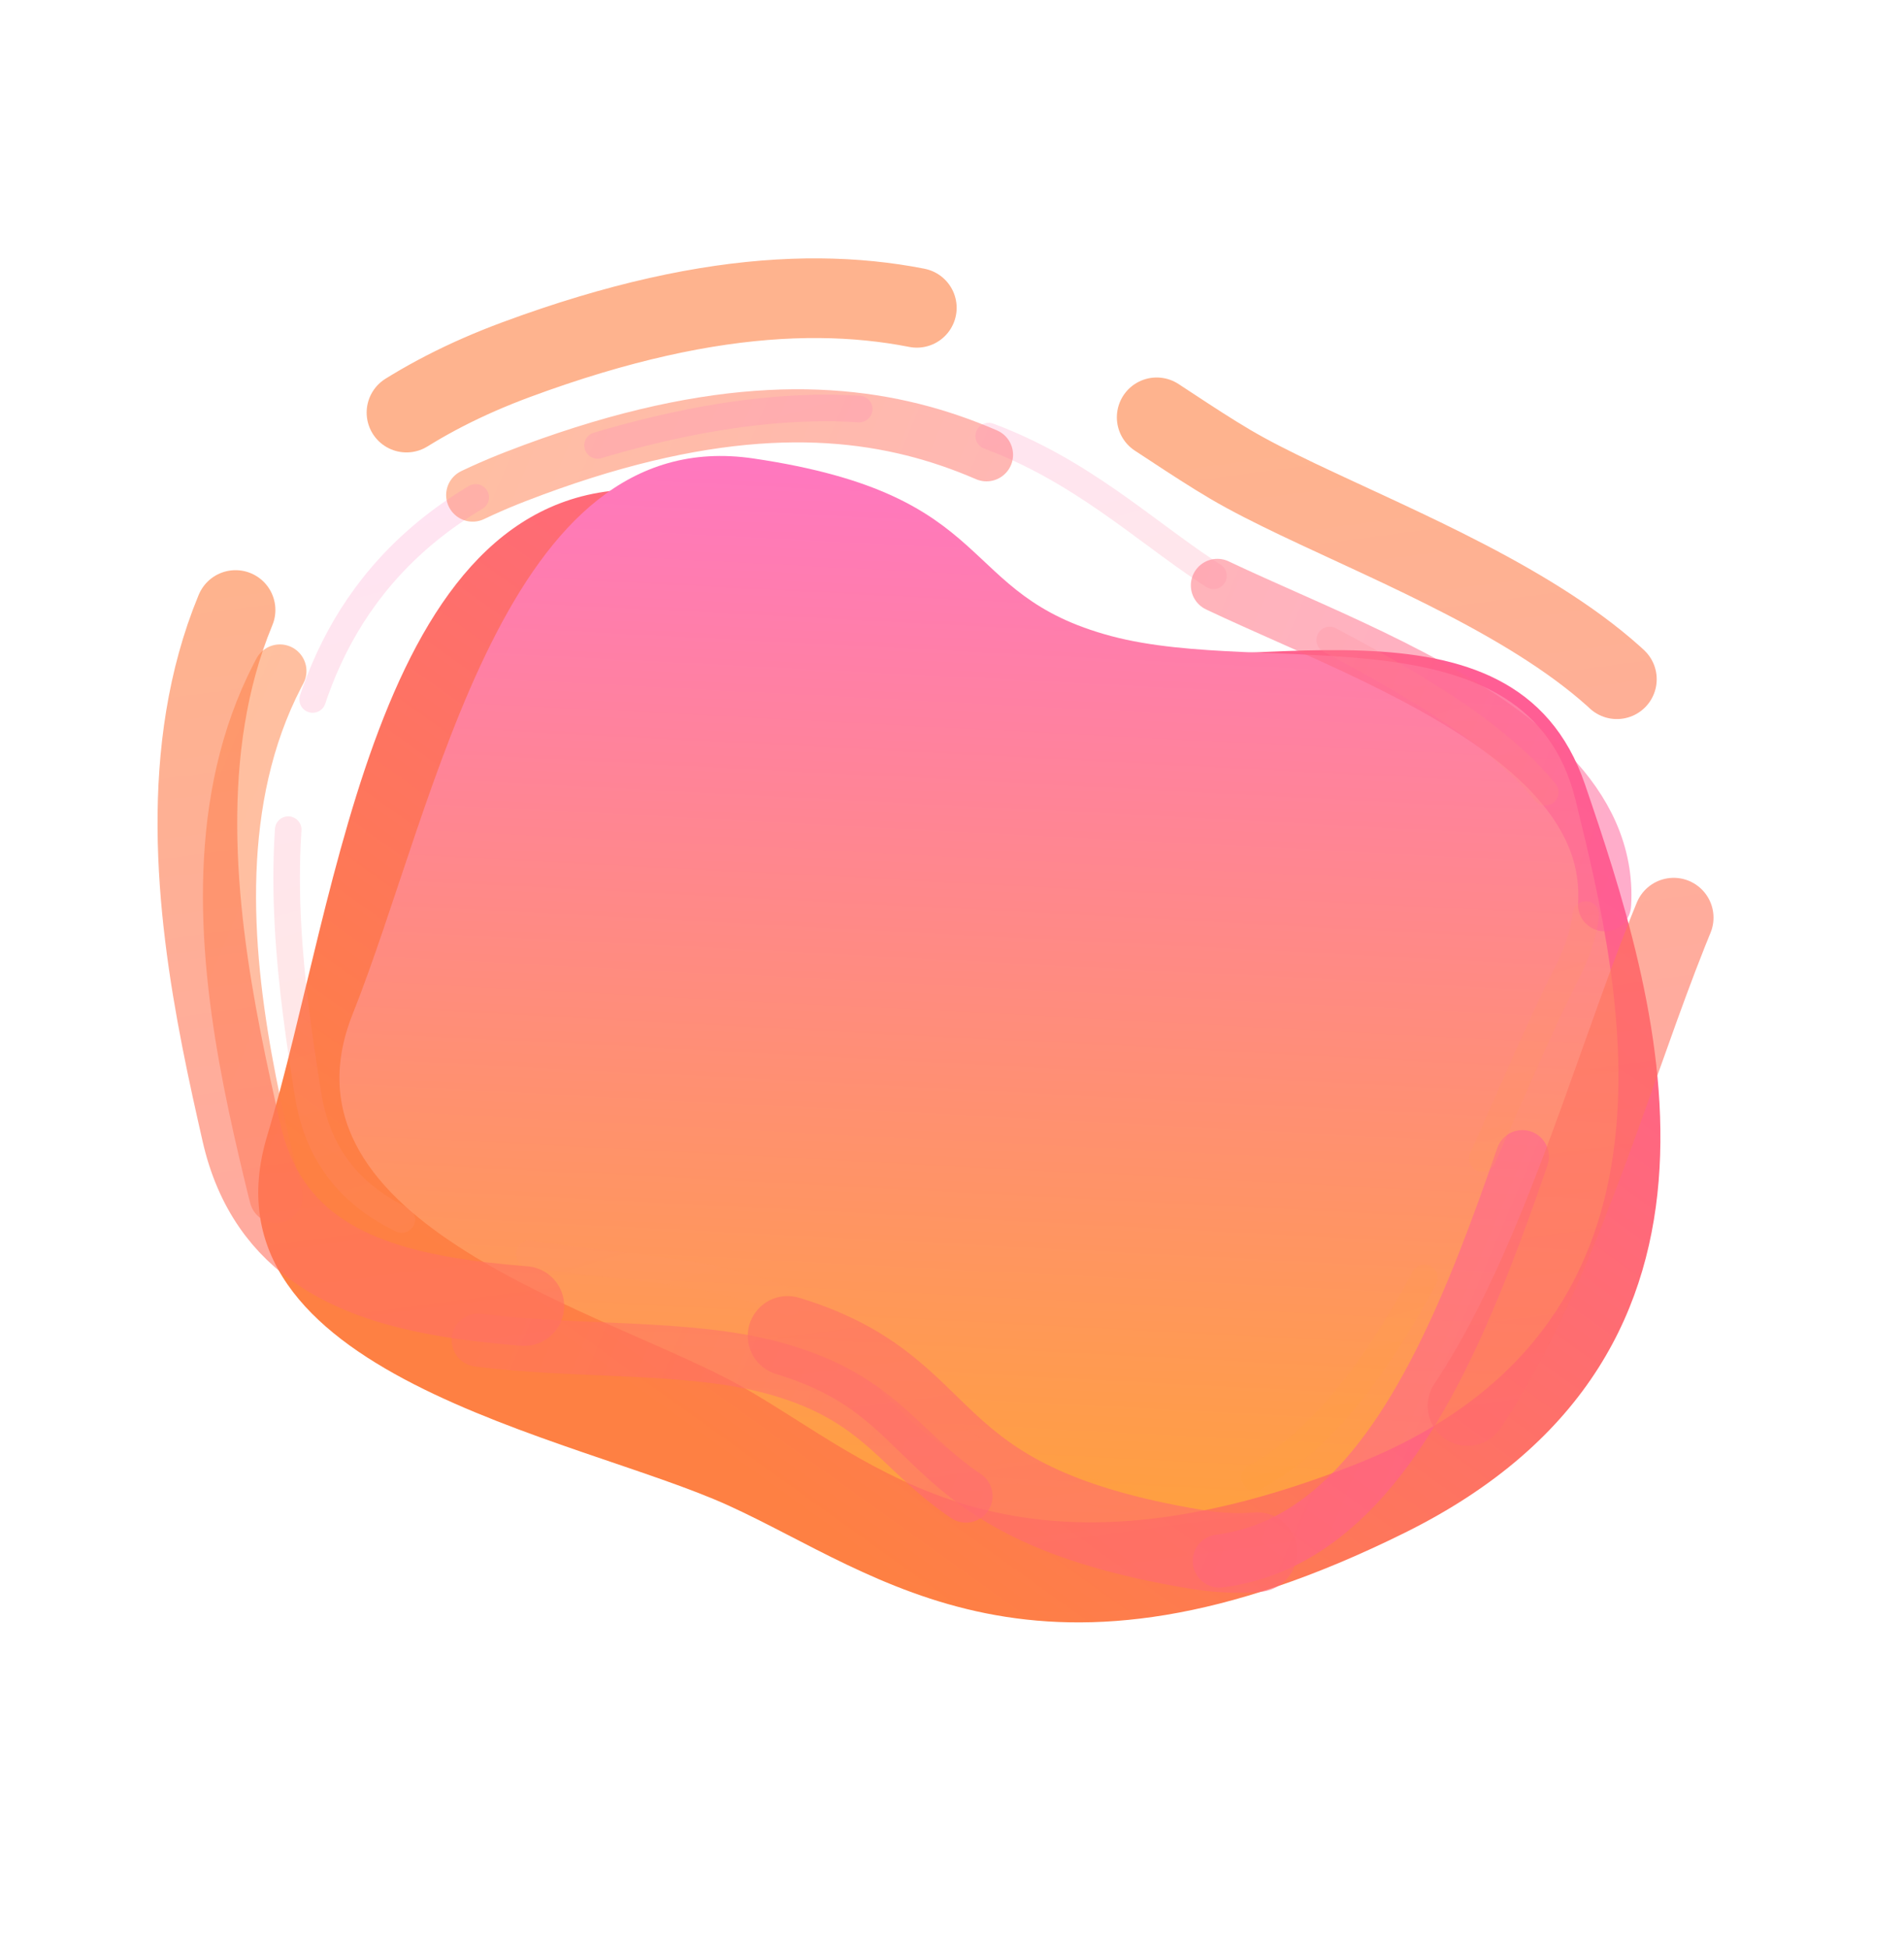 <svg width="717" height="734" viewBox="0 0 717 734" fill="none" xmlns="http://www.w3.org/2000/svg">
<path fill-rule="evenodd" clip-rule="evenodd" d="M596.874 295.402C623.619 373.779 667.54 508.467 529.186 577.091C390.832 645.716 331.494 592.992 274.362 566.94C217.229 540.888 73.458 517.598 100.633 427.614C127.807 337.631 142.116 178.298 246.051 184.465C349.986 190.632 333.479 233.066 399.776 244.687C466.073 256.307 570.13 217.026 596.874 295.402Z" fill="url(#paint0_linear_270_4618)"/>
<path fill-rule="evenodd" clip-rule="evenodd" d="M593.298 301.22C611.437 374.516 640.759 500.312 509.885 551.651C379.01 602.991 329.299 550.404 279.505 522.212C229.711 494.021 101.104 461.463 132.786 381.905C164.469 302.347 189.898 158.792 283.704 172.64C377.511 186.487 359.221 223.712 418.457 239.525C477.692 255.338 575.159 227.924 593.298 301.22Z" fill="url(#paint1_linear_270_4618)"/>
<path opacity="0.5" fill-rule="evenodd" clip-rule="evenodd" d="M103.274 448.12C84.141 369.32 53.249 234.085 194.249 179.429C335.249 124.772 388.44 181.446 441.844 211.915C495.248 242.384 633.383 277.839 598.907 363.178C564.432 448.517 536.356 602.624 435.55 587.397C334.743 572.171 354.601 532.254 290.981 515.046C227.361 497.838 122.408 526.92 103.274 448.12Z" stroke="url(#paint2_linear_270_4618)" stroke-width="20" stroke-linecap="round" stroke-dasharray="200 100"/>
<path opacity="0.2" fill-rule="evenodd" clip-rule="evenodd" d="M115.954 411.921C104.19 337.409 85.835 209.661 223.188 168.277C360.542 126.894 406.194 183.116 454.137 214.999C502.08 246.881 629.546 289.054 590.223 366.065C550.9 443.076 512.13 584.426 418.261 563.545C324.391 542.664 346.304 506.892 287.668 486.652C229.031 466.412 127.718 486.433 115.954 411.921Z" stroke="url(#paint3_linear_270_4618)" stroke-width="10" stroke-linecap="round" stroke-dasharray="100 50"/>
<path opacity="0.6" fill-rule="evenodd" clip-rule="evenodd" d="M90.927 426.465C71.368 340.388 39.918 192.697 194.266 135.474C348.614 78.25 405.598 140.791 463.235 174.813C520.872 208.835 670.653 249.646 631.757 341.978C592.861 434.311 559.825 601.595 450.348 583.401C340.871 565.207 363.127 522.08 294.157 502.327C225.187 482.574 110.485 512.541 90.927 426.465Z" stroke="url(#paint4_linear_270_4618)" stroke-width="30" stroke-linecap="round" stroke-dasharray="200 100"/>
<defs>
<linearGradient id="paint0_linear_270_4618" x1="376.5" y1="689.5" x2="692.708" y2="249.035" gradientUnits="userSpaceOnUse">
<stop offset="0.099" stop-color="#FE8043"/>
<stop offset="1" stop-color="#FF57A5"/>
</linearGradient>
<linearGradient id="paint1_linear_270_4618" x1="493" y1="714.5" x2="523.9" y2="112.813" gradientUnits="userSpaceOnUse">
<stop offset="0.099" stop-color="#FFA825"/>
<stop offset="1" stop-color="#FF70D7"/>
</linearGradient>
<linearGradient id="paint2_linear_270_4618" x1="688.742" y1="516.264" x2="45.341" y2="242.412" gradientUnits="userSpaceOnUse">
<stop stop-color="#FF51B1"/>
<stop offset="1" stop-color="#FF8537"/>
</linearGradient>
<linearGradient id="paint3_linear_270_4618" x1="569.065" y1="666.615" x2="378.871" y2="35.426" gradientUnits="userSpaceOnUse">
<stop offset="0.099" stop-color="#FFA825"/>
<stop offset="1" stop-color="#FF70D7"/>
</linearGradient>
<linearGradient id="paint4_linear_270_4618" x1="26.571" y1="137.021" x2="148.035" y2="1045.16" gradientUnits="userSpaceOnUse">
<stop offset="0.099" stop-color="#FE8043"/>
<stop offset="1" stop-color="#FF52A2"/>
</linearGradient>
</defs>
</svg>

